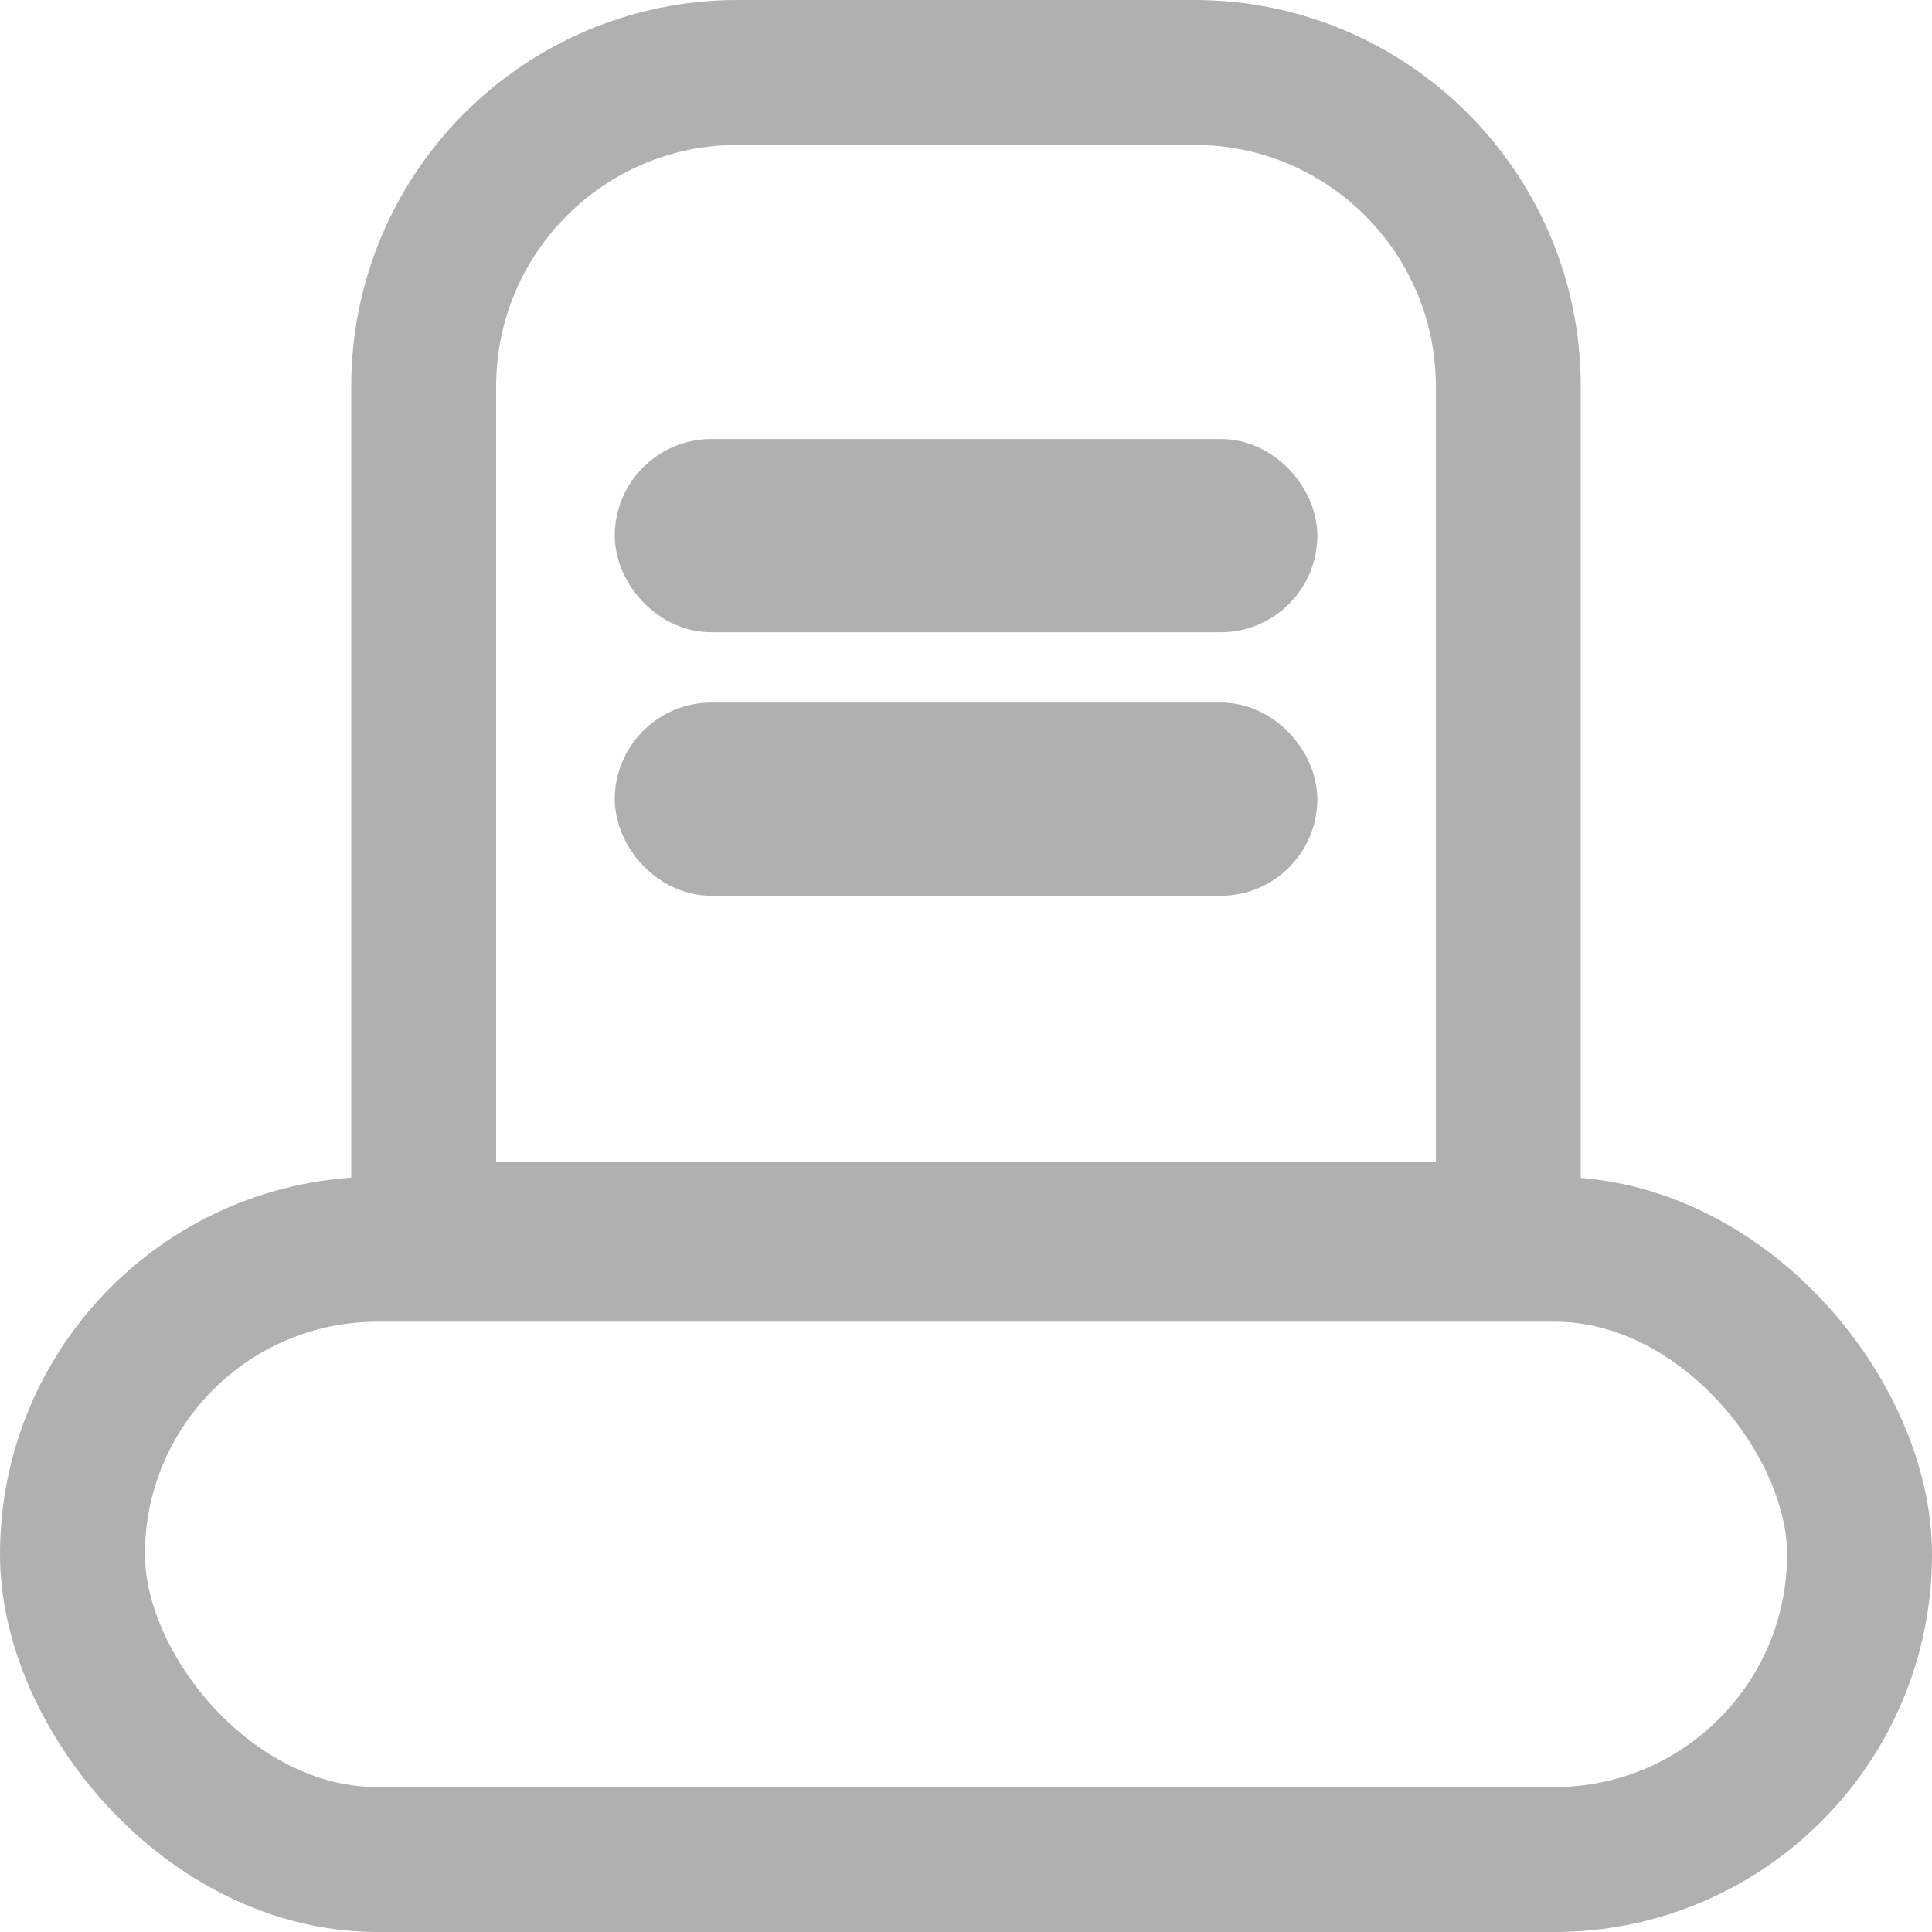 <?xml version="1.0" encoding="UTF-8"?>
<svg width="20px" height="20px" viewBox="0 0 20 20" version="1.1" xmlns="http://www.w3.org/2000/svg" xmlns:xlink="http://www.w3.org/1999/xlink">
    <!-- Generator: Sketch 52 (66869) - http://www.bohemiancoding.com/sketch -->
    <title>规范 copy</title>
    <desc>Created with Sketch.</desc>
    <g id="Page-1" stroke="none" stroke-width="1" fill="none" fill-rule="evenodd">
        <g id="规范" transform="translate(-881, -5335)" stroke="#B0B0B0">
            <g id="我的订单" transform="translate(881, 5335)">
                <g id="分组-copy-2">
                    <rect id="矩形" stroke-width="1.5" x="0.75" y="12.932" width="18.5" height="6.318" rx="3.159"></rect>
                    <path d="M4.386,12.777 L15.614,12.777 L15.614,4 C15.614,2.205 14.159,0.75 12.364,0.75 L7.636,0.75 C5.841,0.75 4.386,2.205 4.386,4 L4.386,12.777 Z" id="矩形-copy" stroke-width="1.5"></path>
                    <rect id="矩形" fill="#8E8E8E" x="6.864" y="5.045" width="6.273" height="1" rx="0.5"></rect>
                    <rect id="矩形-copy-2" fill="#8E8E8E" x="6.864" y="7.773" width="6.273" height="1" rx="0.5"></rect>
                </g>
            </g>
        </g>
    </g>
</svg>